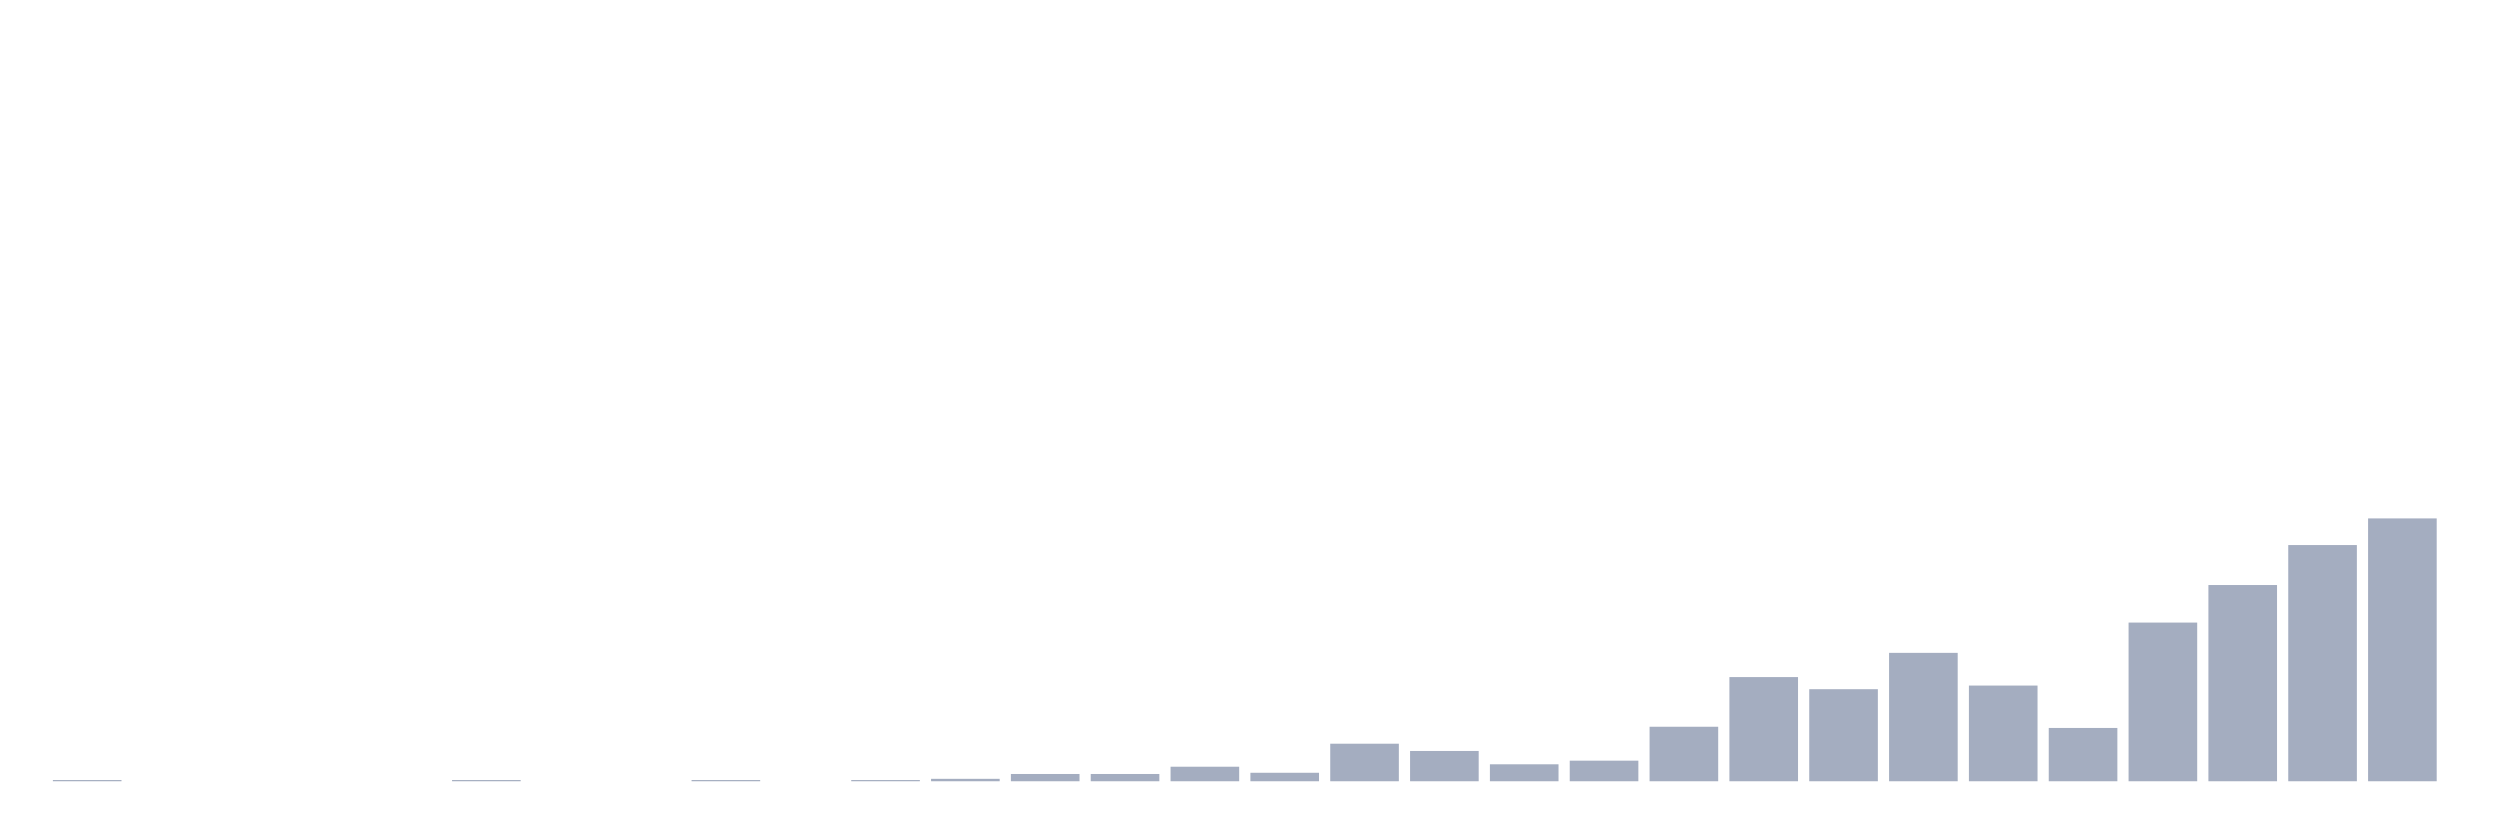 <svg xmlns="http://www.w3.org/2000/svg" viewBox="0 0 480 160"><g transform="translate(10,10)"><rect class="bar" x="0.153" width="13.175" y="139.767" height="0.233" fill="rgb(164,173,192)"></rect><rect class="bar" x="15.482" width="13.175" y="140" height="0" fill="rgb(164,173,192)"></rect><rect class="bar" x="30.81" width="13.175" y="140" height="0" fill="rgb(164,173,192)"></rect><rect class="bar" x="46.138" width="13.175" y="140" height="0" fill="rgb(164,173,192)"></rect><rect class="bar" x="61.466" width="13.175" y="140" height="0" fill="rgb(164,173,192)"></rect><rect class="bar" x="76.794" width="13.175" y="139.767" height="0.233" fill="rgb(164,173,192)"></rect><rect class="bar" x="92.123" width="13.175" y="140" height="0" fill="rgb(164,173,192)"></rect><rect class="bar" x="107.451" width="13.175" y="140" height="0" fill="rgb(164,173,192)"></rect><rect class="bar" x="122.779" width="13.175" y="139.767" height="0.233" fill="rgb(164,173,192)"></rect><rect class="bar" x="138.107" width="13.175" y="140" height="0" fill="rgb(164,173,192)"></rect><rect class="bar" x="153.436" width="13.175" y="139.767" height="0.233" fill="rgb(164,173,192)"></rect><rect class="bar" x="168.764" width="13.175" y="139.535" height="0.465" fill="rgb(164,173,192)"></rect><rect class="bar" x="184.092" width="13.175" y="138.605" height="1.395" fill="rgb(164,173,192)"></rect><rect class="bar" x="199.42" width="13.175" y="138.605" height="1.395" fill="rgb(164,173,192)"></rect><rect class="bar" x="214.748" width="13.175" y="137.209" height="2.791" fill="rgb(164,173,192)"></rect><rect class="bar" x="230.077" width="13.175" y="138.372" height="1.628" fill="rgb(164,173,192)"></rect><rect class="bar" x="245.405" width="13.175" y="132.791" height="7.209" fill="rgb(164,173,192)"></rect><rect class="bar" x="260.733" width="13.175" y="134.186" height="5.814" fill="rgb(164,173,192)"></rect><rect class="bar" x="276.061" width="13.175" y="136.744" height="3.256" fill="rgb(164,173,192)"></rect><rect class="bar" x="291.39" width="13.175" y="136.047" height="3.953" fill="rgb(164,173,192)"></rect><rect class="bar" x="306.718" width="13.175" y="129.535" height="10.465" fill="rgb(164,173,192)"></rect><rect class="bar" x="322.046" width="13.175" y="120" height="20" fill="rgb(164,173,192)"></rect><rect class="bar" x="337.374" width="13.175" y="122.326" height="17.674" fill="rgb(164,173,192)"></rect><rect class="bar" x="352.702" width="13.175" y="115.349" height="24.651" fill="rgb(164,173,192)"></rect><rect class="bar" x="368.031" width="13.175" y="121.628" height="18.372" fill="rgb(164,173,192)"></rect><rect class="bar" x="383.359" width="13.175" y="129.767" height="10.233" fill="rgb(164,173,192)"></rect><rect class="bar" x="398.687" width="13.175" y="109.535" height="30.465" fill="rgb(164,173,192)"></rect><rect class="bar" x="414.015" width="13.175" y="102.326" height="37.674" fill="rgb(164,173,192)"></rect><rect class="bar" x="429.344" width="13.175" y="94.651" height="45.349" fill="rgb(164,173,192)"></rect><rect class="bar" x="444.672" width="13.175" y="89.535" height="50.465" fill="rgb(164,173,192)"></rect></g></svg>